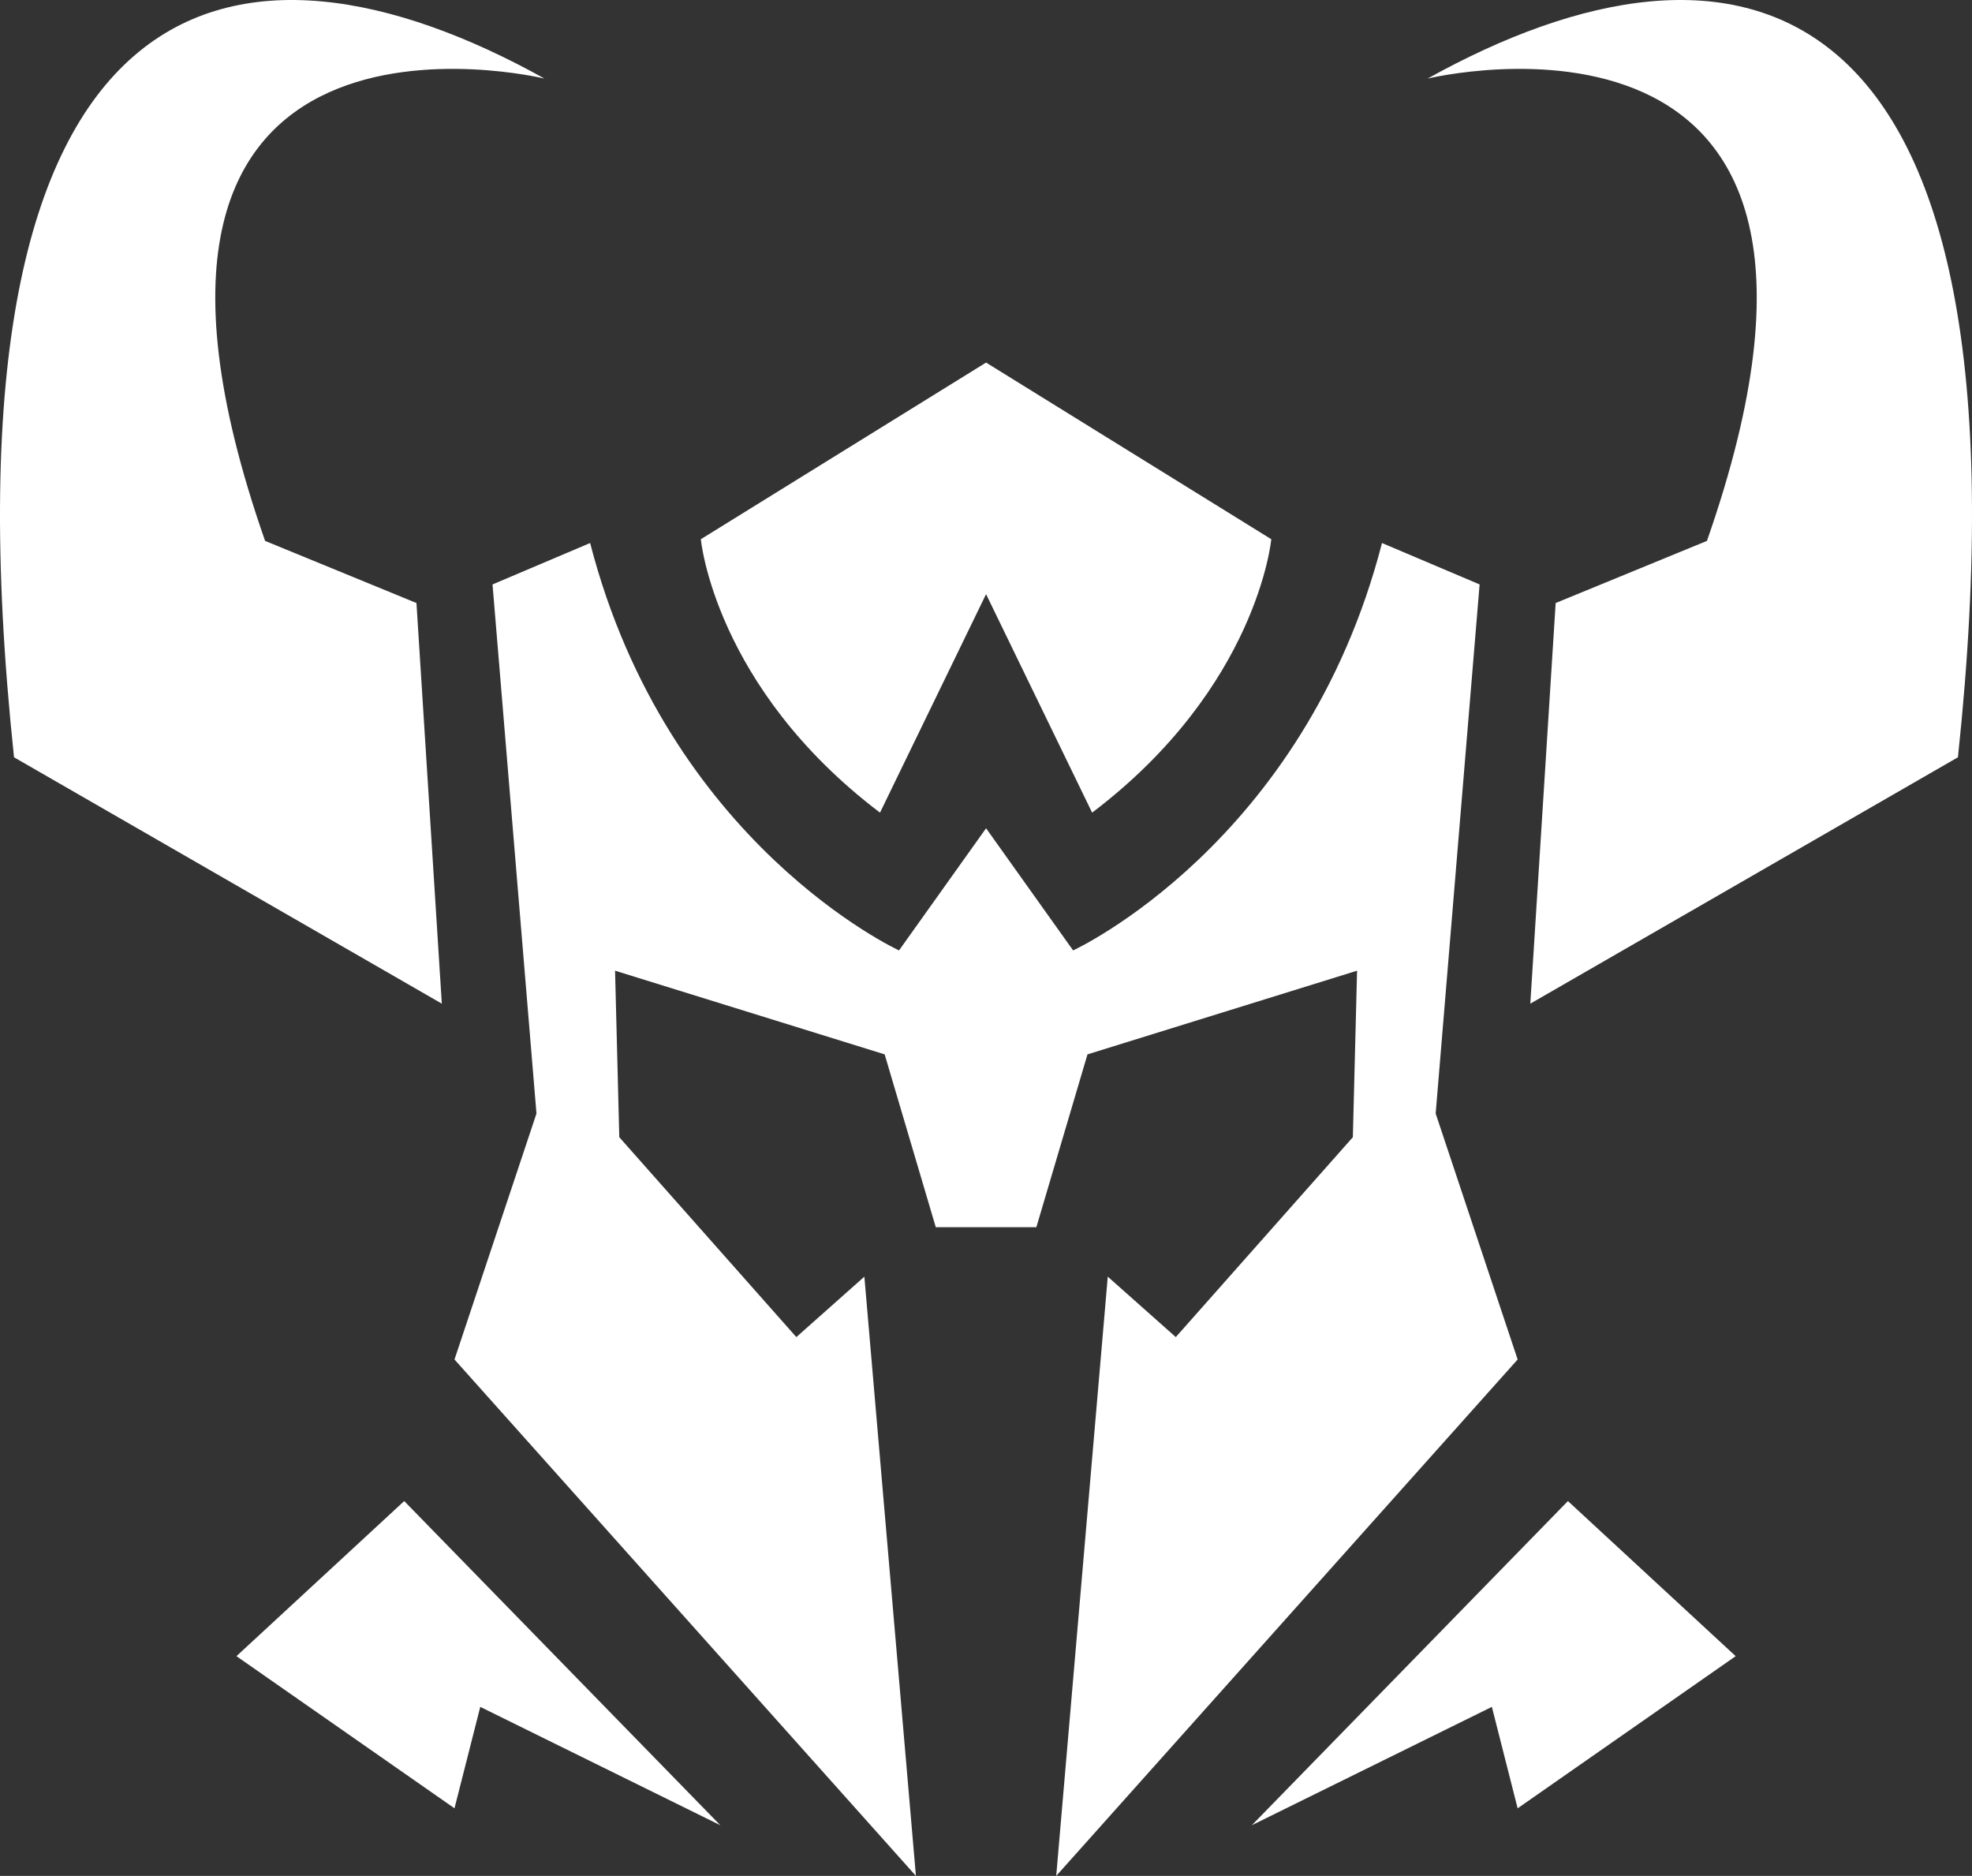 <?xml version="1.0" encoding="UTF-8"?>
<svg width="373.35" height="355.11" version="1.1" viewBox="0 0 373.35 355.11" xmlns="http://www.w3.org/2000/svg"><rect x="0" y="0" width="373.35" height="355.11" fill="#333333" stroke="none"/><g fill="#fff" transform="translate(-69.312 -83.286)"><path transform="matrix(.8 0 0 .8 51.2 51.2)" d="m267.9 330.5h-23.8l-12.1-40.9-63.8-19.8 1 39.4 41.9 47.3 16.1-14.3 12.2 141.8-109.2-122.2 19.4-58.2-10.4-125.2 23.1-9.8c18.4 71.3 73.1 96.4 73.1 96.4l20.6-28.9 20.6 28.9s54.7-25.1 73.1-96.4l23.1 9.8-10.4 125.2 19.4 58.2-109.2 122.2 12.2-141.8 16.1 14.3 41.9-47.3 1-39.4-63.8 19.8zm125.8 64.8-74.8 76.7 56.8-28 6.1 24 51.6-36zm-275.4 0 74.8 76.7-56.8-28-6.1 24-51.6-36zm266.5-117.7 101.2-58.3c20-188.3-53.6-200.6-125.5-160.6 0 0 114.1-27.7 66.1 109.4l-35.8 14.7zm-257.6 0-101.24-58.3c-19.96-188.3 53.65-200.6 125.54-160.6 0 0-114.14-27.7-66.12 109.4l35.82 14.7zm128.8-151.7 67.5 41.8s-3.2 35-42.4 64.7l-25.1-51.7-25.1 51.7c-39.2-29.7-42.4-64.7-42.4-64.7z"/></g></svg>
